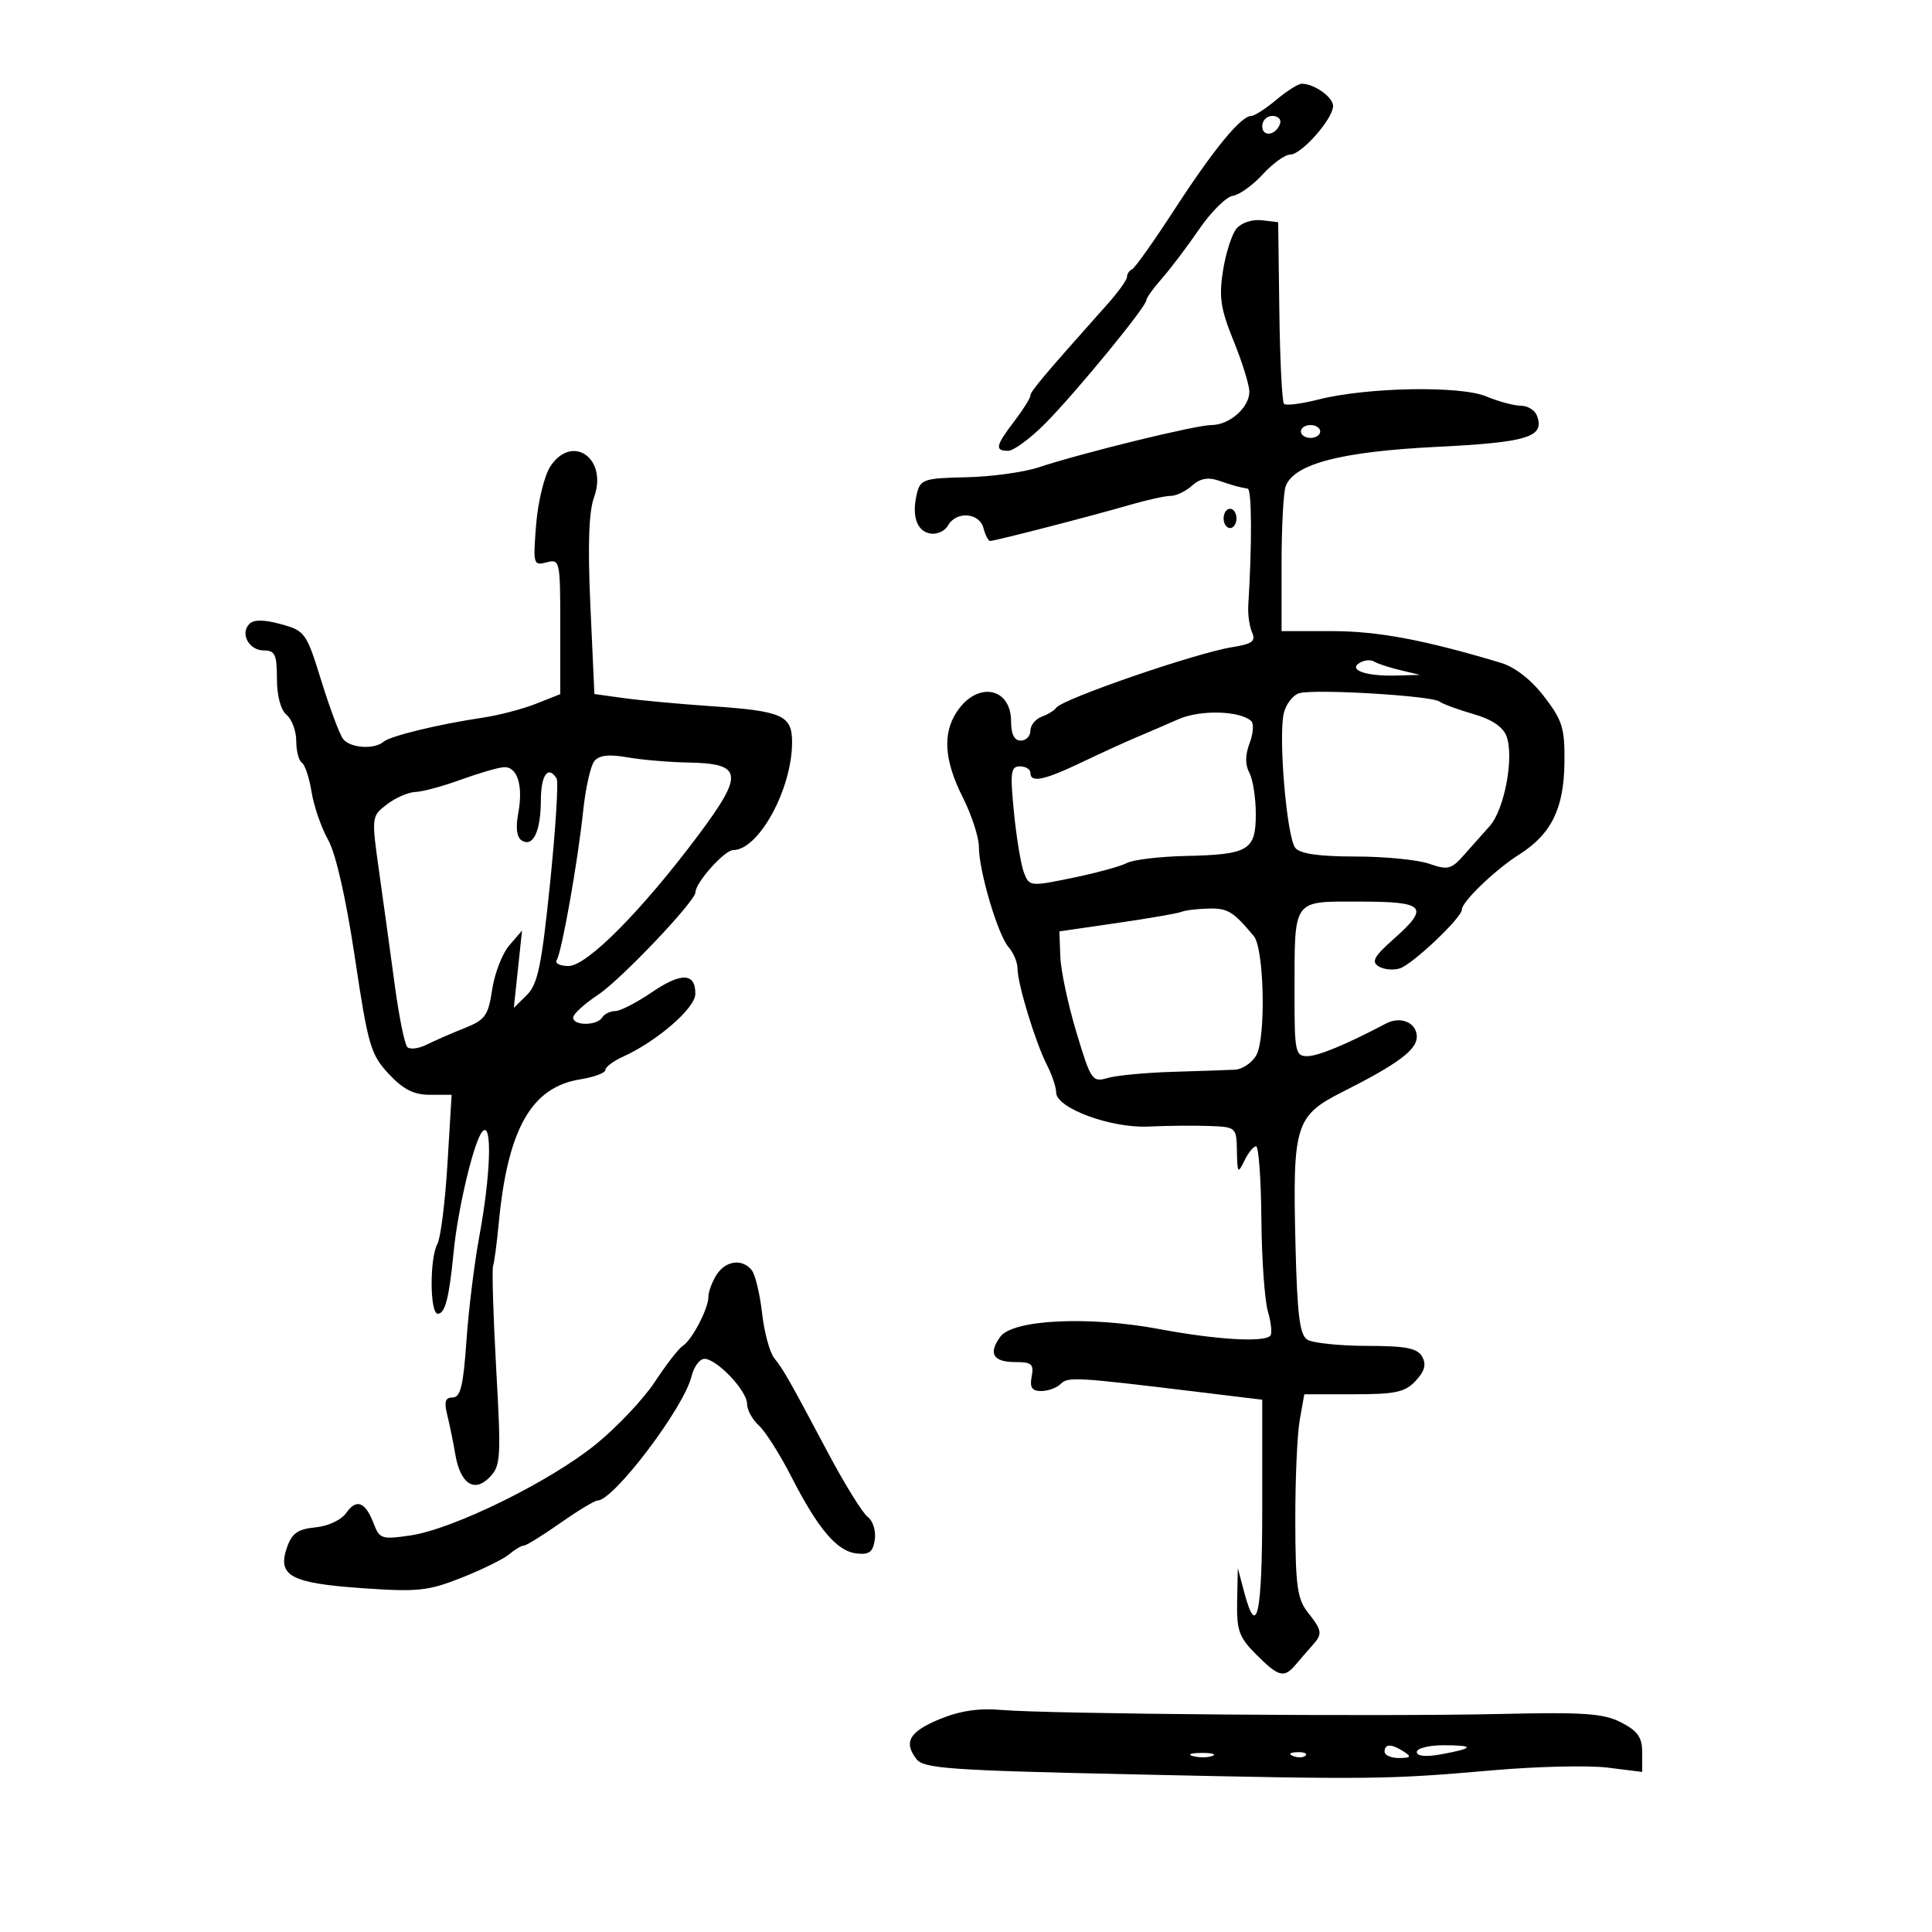 <svg xmlns="http://www.w3.org/2000/svg" width="300" height="300" viewBox="0 0 300 300" version="1.1">
	<path d="M 198.182 15.500 C 196.548 16.875, 194.798 18, 194.293 18 C 192.700 18, 188.440 23.192, 182.396 32.500 C 179.181 37.450, 176.202 41.650, 175.776 41.833 C 175.349 42.017, 175 42.539, 175 42.995 C 175 43.450, 173.661 45.325, 172.024 47.161 C 162.025 58.379, 160 60.780, 160 61.420 C 160 61.813, 158.875 63.608, 157.500 65.411 C 154.591 69.225, 154.430 70, 156.547 70 C 157.398 70, 159.991 68.087, 162.309 65.750 C 167.044 60.975, 178 47.625, 178 46.630 C 178 46.274, 179.089 44.749, 180.421 43.241 C 181.752 41.734, 184.356 38.290, 186.207 35.590 C 188.059 32.889, 190.408 30.557, 191.428 30.408 C 192.449 30.258, 194.544 28.755, 196.085 27.068 C 197.626 25.380, 199.548 24, 200.355 24 C 202.101 24, 207 18.440, 207 16.458 C 207 15.089, 204.066 13, 202.142 13 C 201.599 13, 199.816 14.125, 198.182 15.500 M 196 19.583 C 196 21.349, 198.153 21.042, 198.771 19.188 C 198.989 18.534, 198.454 18, 197.583 18 C 196.713 18, 196 18.712, 196 19.583 M 192.009 35.489 C 191.283 36.364, 190.337 39.304, 189.907 42.023 C 189.258 46.132, 189.537 47.976, 191.563 52.963 C 192.903 56.261, 194 59.799, 194 60.825 C 194 63.285, 190.908 66, 188.105 66 C 185.704 66, 168.230 70.278, 161.267 72.571 C 158.939 73.337, 153.871 74.030, 150.004 74.109 C 143.565 74.241, 142.926 74.446, 142.399 76.548 C 141.529 80.011, 142.306 82.435, 144.414 82.841 C 145.454 83.042, 146.709 82.484, 147.202 81.603 C 148.479 79.322, 152.078 79.582, 152.710 82 C 152.998 83.100, 153.464 84, 153.746 84 C 154.495 84, 169.686 80.079, 175.365 78.421 C 178.040 77.639, 180.930 77, 181.786 77 C 182.642 77, 184.133 76.284, 185.100 75.410 C 186.318 74.307, 187.569 74.062, 189.178 74.611 C 191.512 75.406, 192.364 75.642, 193.750 75.878 C 194.384 75.985, 194.423 84.650, 193.831 94 C 193.744 95.375, 194.009 97.260, 194.420 98.189 C 195.029 99.566, 194.459 99.991, 191.334 100.491 C 185.694 101.393, 164.945 108.539, 164.011 109.900 C 163.730 110.310, 162.713 110.936, 161.750 111.292 C 160.787 111.647, 160 112.626, 160 113.469 C 160 114.311, 159.325 115, 158.500 115 C 157.504 115, 157 114.004, 157 112.035 C 157 106.679, 151.707 105.746, 148.560 110.549 C 146.333 113.948, 146.627 118.092, 149.500 123.813 C 150.875 126.551, 152 130.006, 152 131.491 C 152 135.235, 154.942 145.168, 156.617 147.079 C 157.377 147.947, 158 149.437, 158 150.391 C 158 152.753, 160.774 161.861, 162.551 165.331 C 163.348 166.888, 164 168.826, 164 169.637 C 164 172.072, 172.511 175.213, 178.347 174.931 C 181.181 174.795, 185.412 174.754, 187.750 174.841 C 191.953 174.998, 192.001 175.041, 192.068 178.750 C 192.130 182.179, 192.228 182.307, 193.220 180.250 C 193.817 179.012, 194.636 178, 195.040 178 C 195.443 178, 195.815 183.063, 195.865 189.250 C 195.914 195.438, 196.374 201.929, 196.886 203.675 C 197.398 205.421, 197.558 207.108, 197.242 207.425 C 196.196 208.471, 188.780 208.023, 180.078 206.389 C 169.083 204.323, 157.288 204.886, 155.325 207.570 C 153.420 210.176, 154.206 211.500, 157.659 211.500 C 160.198 211.500, 160.565 211.825, 160.197 213.750 C 159.872 215.450, 160.235 216, 161.683 216 C 162.738 216, 164.096 215.504, 164.703 214.897 C 165.837 213.763, 167.048 213.832, 185.750 216.103 L 196 217.348 196 234.174 C 196 250.755, 195.167 254.647, 193.203 247.250 L 192.207 243.500 192.103 248.673 C 192.013 253.186, 192.392 254.239, 195.077 256.923 C 198.570 260.417, 199.397 260.624, 201.211 258.465 C 201.920 257.621, 203.063 256.303, 203.750 255.537 C 205.400 253.697, 205.342 253.251, 203.080 250.375 C 201.440 248.289, 201.157 246.231, 201.134 236.217 C 201.119 229.773, 201.428 222.701, 201.820 220.502 L 202.533 216.504 210.208 216.502 C 216.695 216.500, 218.184 216.178, 219.825 214.417 C 221.225 212.916, 221.506 211.869, 220.834 210.667 C 220.090 209.338, 218.338 208.997, 212.200 208.985 C 207.965 208.976, 203.825 208.543, 203 208.022 C 201.814 207.273, 201.429 204.186, 201.162 193.266 C 200.705 174.589, 201.120 173.256, 208.563 169.500 C 217.053 165.215, 220 163.023, 220 160.992 C 220 158.797, 217.503 157.725, 215.210 158.936 C 209.050 162.189, 204.673 164, 202.969 164 C 201.144 164, 201.001 163.287, 201.014 154.250 C 201.034 139.369, 200.587 140, 211.117 140 C 221.370 140, 222.073 140.797, 216.316 145.893 C 213.375 148.497, 212.921 149.336, 214.066 150.055 C 214.855 150.549, 216.332 150.695, 217.349 150.378 C 219.337 149.759, 227 142.499, 227 141.235 C 227 140.016, 232.189 135.036, 235.925 132.669 C 240.891 129.524, 242.841 125.559, 242.927 118.432 C 242.991 113.071, 242.624 111.874, 239.774 108.166 C 237.742 105.522, 235.245 103.578, 233.024 102.912 C 221.222 99.369, 213.931 98, 206.873 98 L 199 98 199 87.582 C 199 81.852, 199.290 76.408, 199.644 75.484 C 200.971 72.026, 208.261 70.125, 222.979 69.396 C 237.297 68.687, 239.930 67.866, 238.643 64.513 C 238.324 63.681, 237.204 63, 236.154 63 C 235.103 63, 232.689 62.350, 230.788 61.556 C 226.725 59.858, 212.243 60.127, 204.712 62.040 C 202.078 62.709, 199.679 63.012, 199.379 62.713 C 199.080 62.414, 198.754 55.943, 198.655 48.334 L 198.476 34.500 195.902 34.199 C 194.452 34.030, 192.753 34.593, 192.009 35.489 M 202 67 C 202 67.550, 202.675 68, 203.500 68 C 204.325 68, 205 67.550, 205 67 C 205 66.450, 204.325 66, 203.500 66 C 202.675 66, 202 66.450, 202 67 M 85.448 72.439 C 84.525 73.848, 83.537 77.899, 83.253 81.441 C 82.756 87.634, 82.818 87.860, 84.868 87.324 C 86.944 86.781, 87 87.042, 87 97.275 L 87 107.783 83.250 109.272 C 81.188 110.090, 77.475 111.063, 75 111.433 C 68.047 112.471, 60.601 114.278, 59.550 115.183 C 58.112 116.420, 54.370 116.162, 53.277 114.750 C 52.744 114.063, 51.226 110.009, 49.904 105.743 C 47.579 98.239, 47.373 97.951, 43.623 96.920 C 41.024 96.206, 39.414 96.186, 38.740 96.860 C 37.234 98.366, 38.652 101, 40.969 101 C 42.701 101, 43 101.644, 43 105.378 C 43 108.049, 43.585 110.240, 44.500 111 C 45.325 111.685, 46 113.513, 46 115.063 C 46 116.614, 46.391 118.124, 46.869 118.419 C 47.346 118.714, 48.026 120.760, 48.378 122.965 C 48.731 125.170, 49.888 128.521, 50.950 130.411 C 52.150 132.547, 53.722 139.462, 55.102 148.674 C 57.149 162.337, 57.561 163.755, 60.358 166.750 C 62.620 169.173, 64.250 170, 66.760 170 L 70.128 170 69.483 180.718 C 69.128 186.612, 68.424 192.208, 67.919 193.152 C 66.691 195.445, 66.741 204, 67.981 204 C 69.113 204, 69.748 201.537, 70.430 194.500 C 71.102 187.567, 73.647 176.953, 74.950 175.650 C 76.463 174.137, 76.194 182.489, 74.424 192 C 73.656 196.125, 72.756 203.438, 72.424 208.250 C 71.947 215.166, 71.500 217, 70.294 217 C 69.128 217, 68.930 217.650, 69.455 219.750 C 69.833 221.263, 70.383 223.947, 70.677 225.715 C 71.448 230.360, 73.597 231.855, 75.998 229.418 C 77.761 227.628, 77.831 226.499, 77.050 212.554 C 76.590 204.333, 76.372 197.133, 76.567 196.554 C 76.761 195.974, 77.154 193.025, 77.439 190 C 78.820 175.329, 82.498 168.816, 90.086 167.602 C 92.238 167.258, 94 166.604, 94 166.149 C 94 165.693, 95.238 164.761, 96.750 164.076 C 102.015 161.691, 107.937 156.561, 107.969 154.357 C 108.017 151.033, 105.798 150.953, 101.168 154.110 C 98.837 155.699, 96.297 157, 95.524 157 C 94.751 157, 93.840 157.450, 93.500 158 C 92.701 159.293, 89 159.304, 89 158.014 C 89 157.472, 90.735 155.880, 92.855 154.477 C 96.422 152.116, 108 139.928, 108 138.533 C 108 137.044, 112.516 132, 113.849 132 C 117.804 132, 122.982 122.537, 122.994 115.285 C 123.002 111.080, 121.518 110.413, 110.500 109.659 C 105.550 109.321, 99.430 108.757, 96.899 108.406 L 92.298 107.769 91.678 94.134 C 91.249 84.678, 91.423 79.490, 92.246 77.206 C 94.418 71.180, 88.837 67.266, 85.448 72.439 M 190 80.500 C 190 81.325, 190.450 82, 191 82 C 191.550 82, 192 81.325, 192 80.500 C 192 79.675, 191.550 79, 191 79 C 190.450 79, 190 79.675, 190 80.500 M 211.118 102.927 C 209.303 104.049, 212.144 105.028, 216.832 104.898 L 220.500 104.795 217.413 104.057 C 215.715 103.651, 213.893 103.052, 213.365 102.726 C 212.837 102.399, 211.826 102.490, 211.118 102.927 M 201.751 107.639 C 200.789 107.918, 199.714 109.292, 199.362 110.693 C 198.467 114.260, 199.807 130.063, 201.141 131.670 C 201.896 132.579, 204.848 133, 210.473 133 C 214.999 133, 220.147 133.504, 221.915 134.120 C 224.788 135.122, 225.350 134.990, 227.230 132.870 C 228.387 131.567, 230.228 129.497, 231.322 128.270 C 233.622 125.692, 235.145 117.515, 233.925 114.304 C 233.378 112.865, 231.609 111.683, 228.795 110.879 C 226.433 110.203, 224.050 109.325, 223.500 108.927 C 222.250 108.023, 204.125 106.950, 201.751 107.639 M 183 111.675 C 181.075 112.523, 178.150 113.782, 176.500 114.473 C 174.850 115.164, 171.019 116.915, 167.986 118.364 C 162.102 121.177, 160 121.607, 160 120 C 160 119.450, 159.267 119, 158.371 119 C 156.952 119, 156.832 119.920, 157.444 126.127 C 157.830 130.047, 158.526 134.253, 158.990 135.474 C 159.821 137.660, 159.935 137.673, 166.545 136.313 C 170.236 135.554, 174.035 134.516, 174.988 134.006 C 175.941 133.497, 180.046 133.005, 184.110 132.914 C 193.914 132.695, 195 132.045, 195 126.399 C 195 123.907, 194.550 121.028, 194 120 C 193.328 118.745, 193.341 117.234, 194.037 115.403 C 194.608 113.902, 194.720 112.352, 194.287 111.958 C 192.511 110.343, 186.372 110.188, 183 111.675 M 92.283 118.191 C 91.700 118.911, 90.917 122.425, 90.543 126 C 89.731 133.754, 87.237 147.807, 86.445 149.089 C 86.135 149.590, 86.962 150, 88.282 150 C 91.147 150, 99.680 141.393, 108.469 129.637 C 115.549 120.166, 115.323 118.553, 106.891 118.406 C 103.926 118.355, 99.665 117.991, 97.421 117.597 C 94.540 117.092, 93.032 117.266, 92.283 118.191 M 71.500 121.090 C 68.750 122.092, 65.600 122.942, 64.500 122.978 C 63.400 123.015, 61.411 123.882, 60.080 124.905 C 57.661 126.764, 57.661 126.767, 58.908 135.632 C 59.595 140.510, 60.683 148.403, 61.328 153.174 C 61.973 157.944, 62.838 162.182, 63.252 162.592 C 63.665 163.001, 65.015 162.831, 66.252 162.213 C 67.488 161.595, 70.129 160.442, 72.121 159.650 C 75.347 158.367, 75.816 157.713, 76.426 153.648 C 76.802 151.139, 77.999 148.054, 79.085 146.793 L 81.061 144.500 80.424 150.500 L 79.787 156.500 81.814 154.500 C 83.506 152.832, 84.102 149.954, 85.414 137.143 C 86.278 128.696, 86.737 121.384, 86.434 120.893 C 85.124 118.773, 83.999 120.315, 83.985 124.250 C 83.967 129.092, 82.781 131.600, 81.022 130.514 C 80.244 130.033, 80.047 128.562, 80.464 126.342 C 81.285 121.966, 80.334 118.963, 78.183 119.134 C 77.257 119.207, 74.250 120.088, 71.500 121.090 M 183.474 141.588 C 182.909 141.824, 178.409 142.604, 173.474 143.321 L 164.500 144.625 164.646 148.562 C 164.727 150.728, 165.852 156.013, 167.146 160.307 C 169.402 167.788, 169.604 168.083, 172 167.389 C 173.375 166.991, 177.875 166.563, 182 166.438 C 186.125 166.313, 190.497 166.164, 191.715 166.106 C 192.933 166.048, 194.459 165.011, 195.106 163.803 C 196.597 161.016, 196.291 147.279, 194.695 145.364 C 191.507 141.540, 190.633 141.006, 187.679 141.079 C 185.930 141.122, 184.038 141.351, 183.474 141.588 M 111.241 197.986 C 110.558 199.079, 110 200.603, 110 201.372 C 110 203.210, 107.435 208.113, 106.013 208.992 C 105.399 209.372, 103.456 211.875, 101.698 214.555 C 99.939 217.235, 95.800 221.616, 92.500 224.292 C 85.357 230.083, 70.394 237.435, 63.749 238.419 C 59.321 239.075, 58.933 238.955, 58.060 236.659 C 56.749 233.210, 55.364 232.642, 53.780 234.904 C 52.997 236.021, 50.964 236.981, 48.979 237.171 C 46.260 237.431, 45.333 238.081, 44.569 240.266 C 43.022 244.694, 45.097 245.827, 56.184 246.606 C 64.886 247.217, 66.457 247.052, 71.684 244.982 C 74.883 243.716, 78.210 242.076, 79.079 241.340 C 79.947 240.603, 80.964 240, 81.339 240 C 81.714 240, 84.261 238.425, 87 236.500 C 89.739 234.575, 92.343 233, 92.787 233 C 95.287 233, 106.181 218.617, 107.368 213.750 C 107.736 212.238, 108.643 211, 109.383 211 C 111.304 211, 116 215.954, 116 217.981 C 116 218.921, 116.823 220.435, 117.830 221.346 C 118.836 222.257, 121.097 225.814, 122.854 229.251 C 127.032 237.425, 129.960 240.876, 133.010 241.220 C 134.980 241.442, 135.566 240.995, 135.842 239.056 C 136.033 237.712, 135.542 236.137, 134.750 235.556 C 133.958 234.975, 131.206 230.541, 128.634 225.703 C 122.408 213.989, 121.717 212.773, 120.219 210.887 C 119.515 210, 118.665 206.850, 118.332 203.887 C 117.998 200.924, 117.282 197.938, 116.740 197.250 C 115.272 195.386, 112.645 195.738, 111.241 197.986 M 146 266.912 C 141.206 268.875, 140.255 270.486, 142.311 273.159 C 143.433 274.617, 147.520 274.904, 176.044 275.525 C 213.563 276.342, 215.360 276.321, 231.893 274.883 C 238.709 274.290, 246.696 274.106, 249.643 274.475 L 255 275.144 255 272.145 C 255 269.773, 254.321 268.796, 251.750 267.468 C 249.017 266.056, 246.035 265.845, 233 266.144 C 214.463 266.570, 162.552 266.150, 155.500 265.518 C 152.067 265.210, 149.090 265.647, 146 266.912 M 215 272 C 215 272.550, 216.012 272.993, 217.250 272.985 C 219.069 272.972, 219.213 272.784, 218 272 C 216.061 270.747, 215 270.747, 215 272 M 220 272.045 C 220 272.707, 221.376 272.842, 223.750 272.413 C 228.939 271.474, 229.079 271, 224.167 271 C 221.875 271, 220 271.470, 220 272.045 M 185.269 272.693 C 186.242 272.947, 187.592 272.930, 188.269 272.656 C 188.946 272.382, 188.150 272.175, 186.500 272.195 C 184.850 272.215, 184.296 272.439, 185.269 272.693 M 200.813 272.683 C 201.534 272.972, 202.397 272.936, 202.729 272.604 C 203.061 272.272, 202.471 272.036, 201.417 272.079 C 200.252 272.127, 200.015 272.364, 200.813 272.683" stroke="none" fill="black" fill-rule="evenodd"/>
</svg>